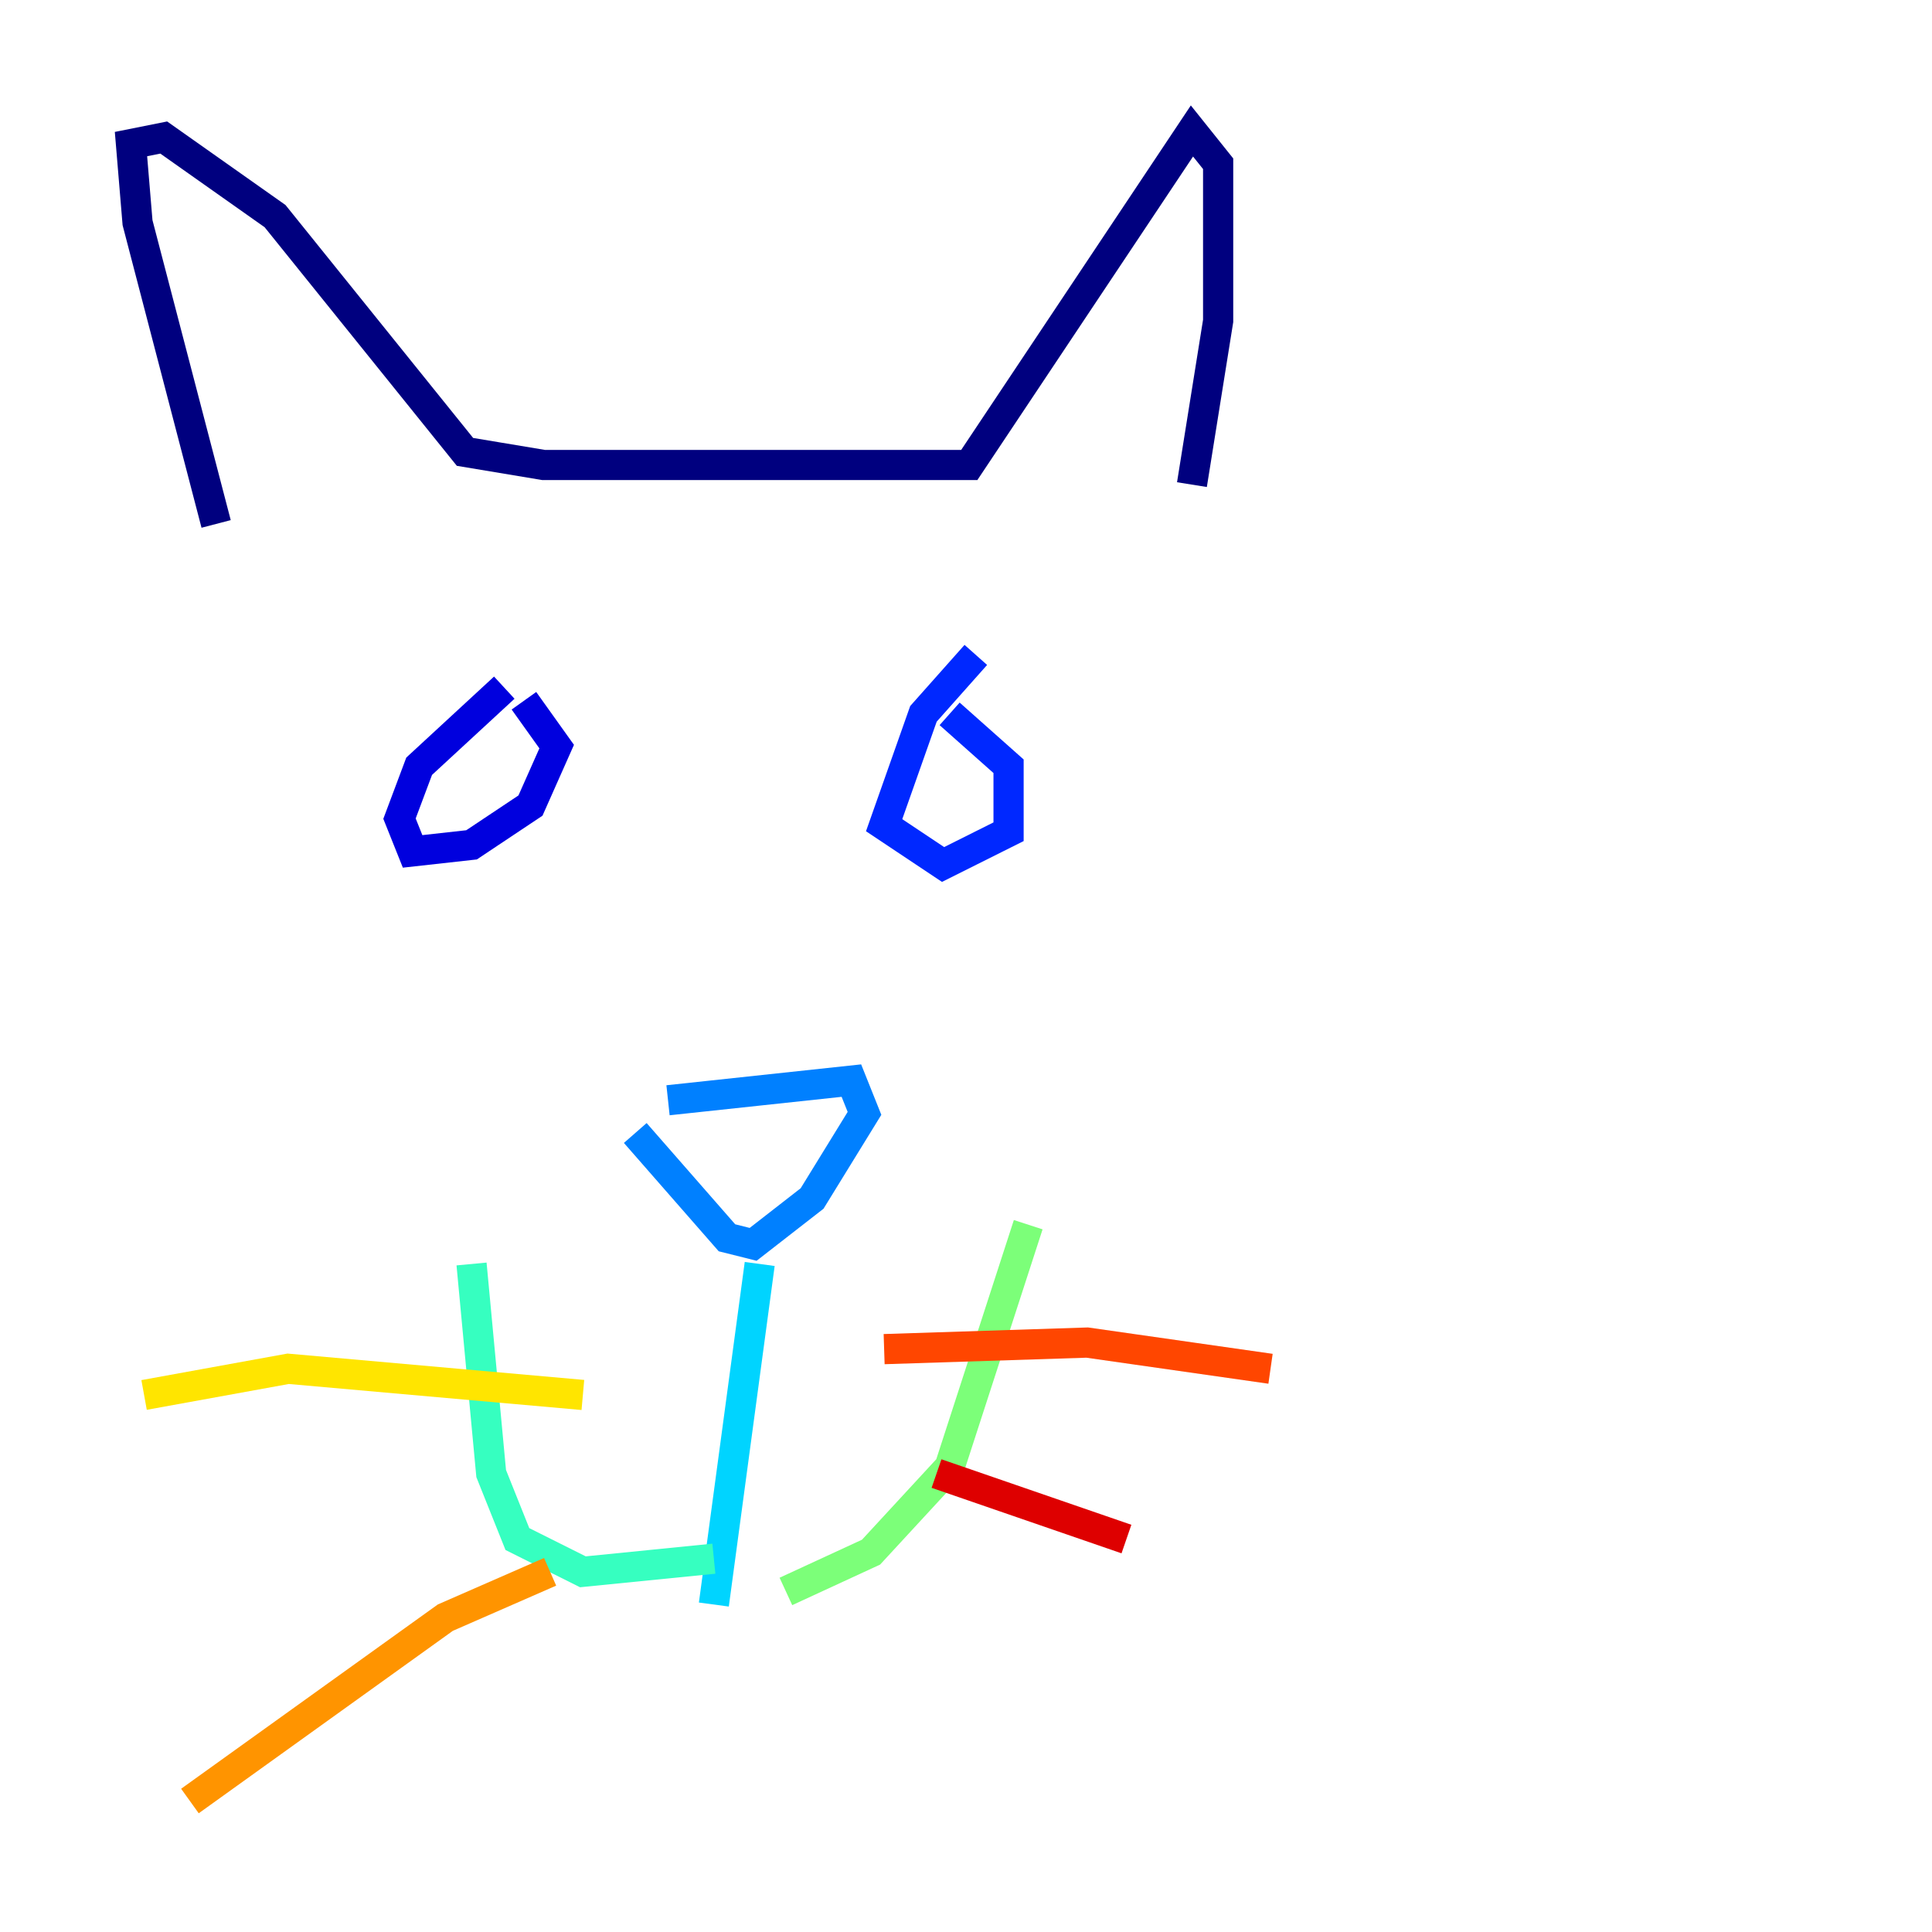 <?xml version="1.0" encoding="utf-8" ?>
<svg baseProfile="tiny" height="128" version="1.2" viewBox="0,0,128,128" width="128" xmlns="http://www.w3.org/2000/svg" xmlns:ev="http://www.w3.org/2001/xml-events" xmlns:xlink="http://www.w3.org/1999/xlink"><defs /><polyline fill="none" points="14.319,34.712 9.112,14.752 8.678,9.546 10.848,9.112 18.224,14.319 30.807,29.939 36.014,30.807 64.217,30.807 78.969,8.678 80.705,10.848 80.705,21.261 78.969,32.108" stroke="#00007f" stroke-width="2" /><polyline fill="none" points="33.41,45.559 27.77,50.766 26.468,54.237 27.336,56.407 31.241,55.973 35.146,53.37 36.881,49.464 34.712,46.427" stroke="#0000de" stroke-width="2" /><polyline fill="none" points="64.651,43.39 61.18,47.295 58.576,54.671 62.481,57.275 66.82,55.105 66.82,50.766 62.915,47.295" stroke="#0028ff" stroke-width="2" /><polyline fill="none" points="44.258,72.895 56.407,71.593 57.275,73.763 53.803,79.403 49.898,82.441 48.163,82.007 42.088,75.064" stroke="#0080ff" stroke-width="2" /><polyline fill="none" points="50.332,83.742 47.295,106.305" stroke="#00d4ff" stroke-width="2" /><polyline fill="none" points="31.241,83.742 32.542,97.627 34.278,101.966 38.617,104.136 47.295,103.268" stroke="#36ffc0" stroke-width="2" /><polyline fill="none" points="68.122,81.139 62.915,97.193 57.709,102.834 52.068,105.437" stroke="#7cff79" stroke-width="2" /><polyline fill="none" points="25.166,91.552 25.166,91.552" stroke="#c0ff36" stroke-width="2" /><polyline fill="none" points="38.617,92.42 19.091,90.685 9.546,92.42" stroke="#ffe500" stroke-width="2" /><polyline fill="none" points="36.447,104.136 29.505,107.173 12.583,119.322" stroke="#ff9400" stroke-width="2" /><polyline fill="none" points="58.576,89.383 72.027,88.949 84.176,90.685" stroke="#ff4600" stroke-width="2" /><polyline fill="none" points="62.047,97.627 74.63,101.966" stroke="#de0000" stroke-width="2" /><polyline fill="none" points="14.752,47.729 14.752,47.729" stroke="#7f0000" stroke-width="2" /></svg>